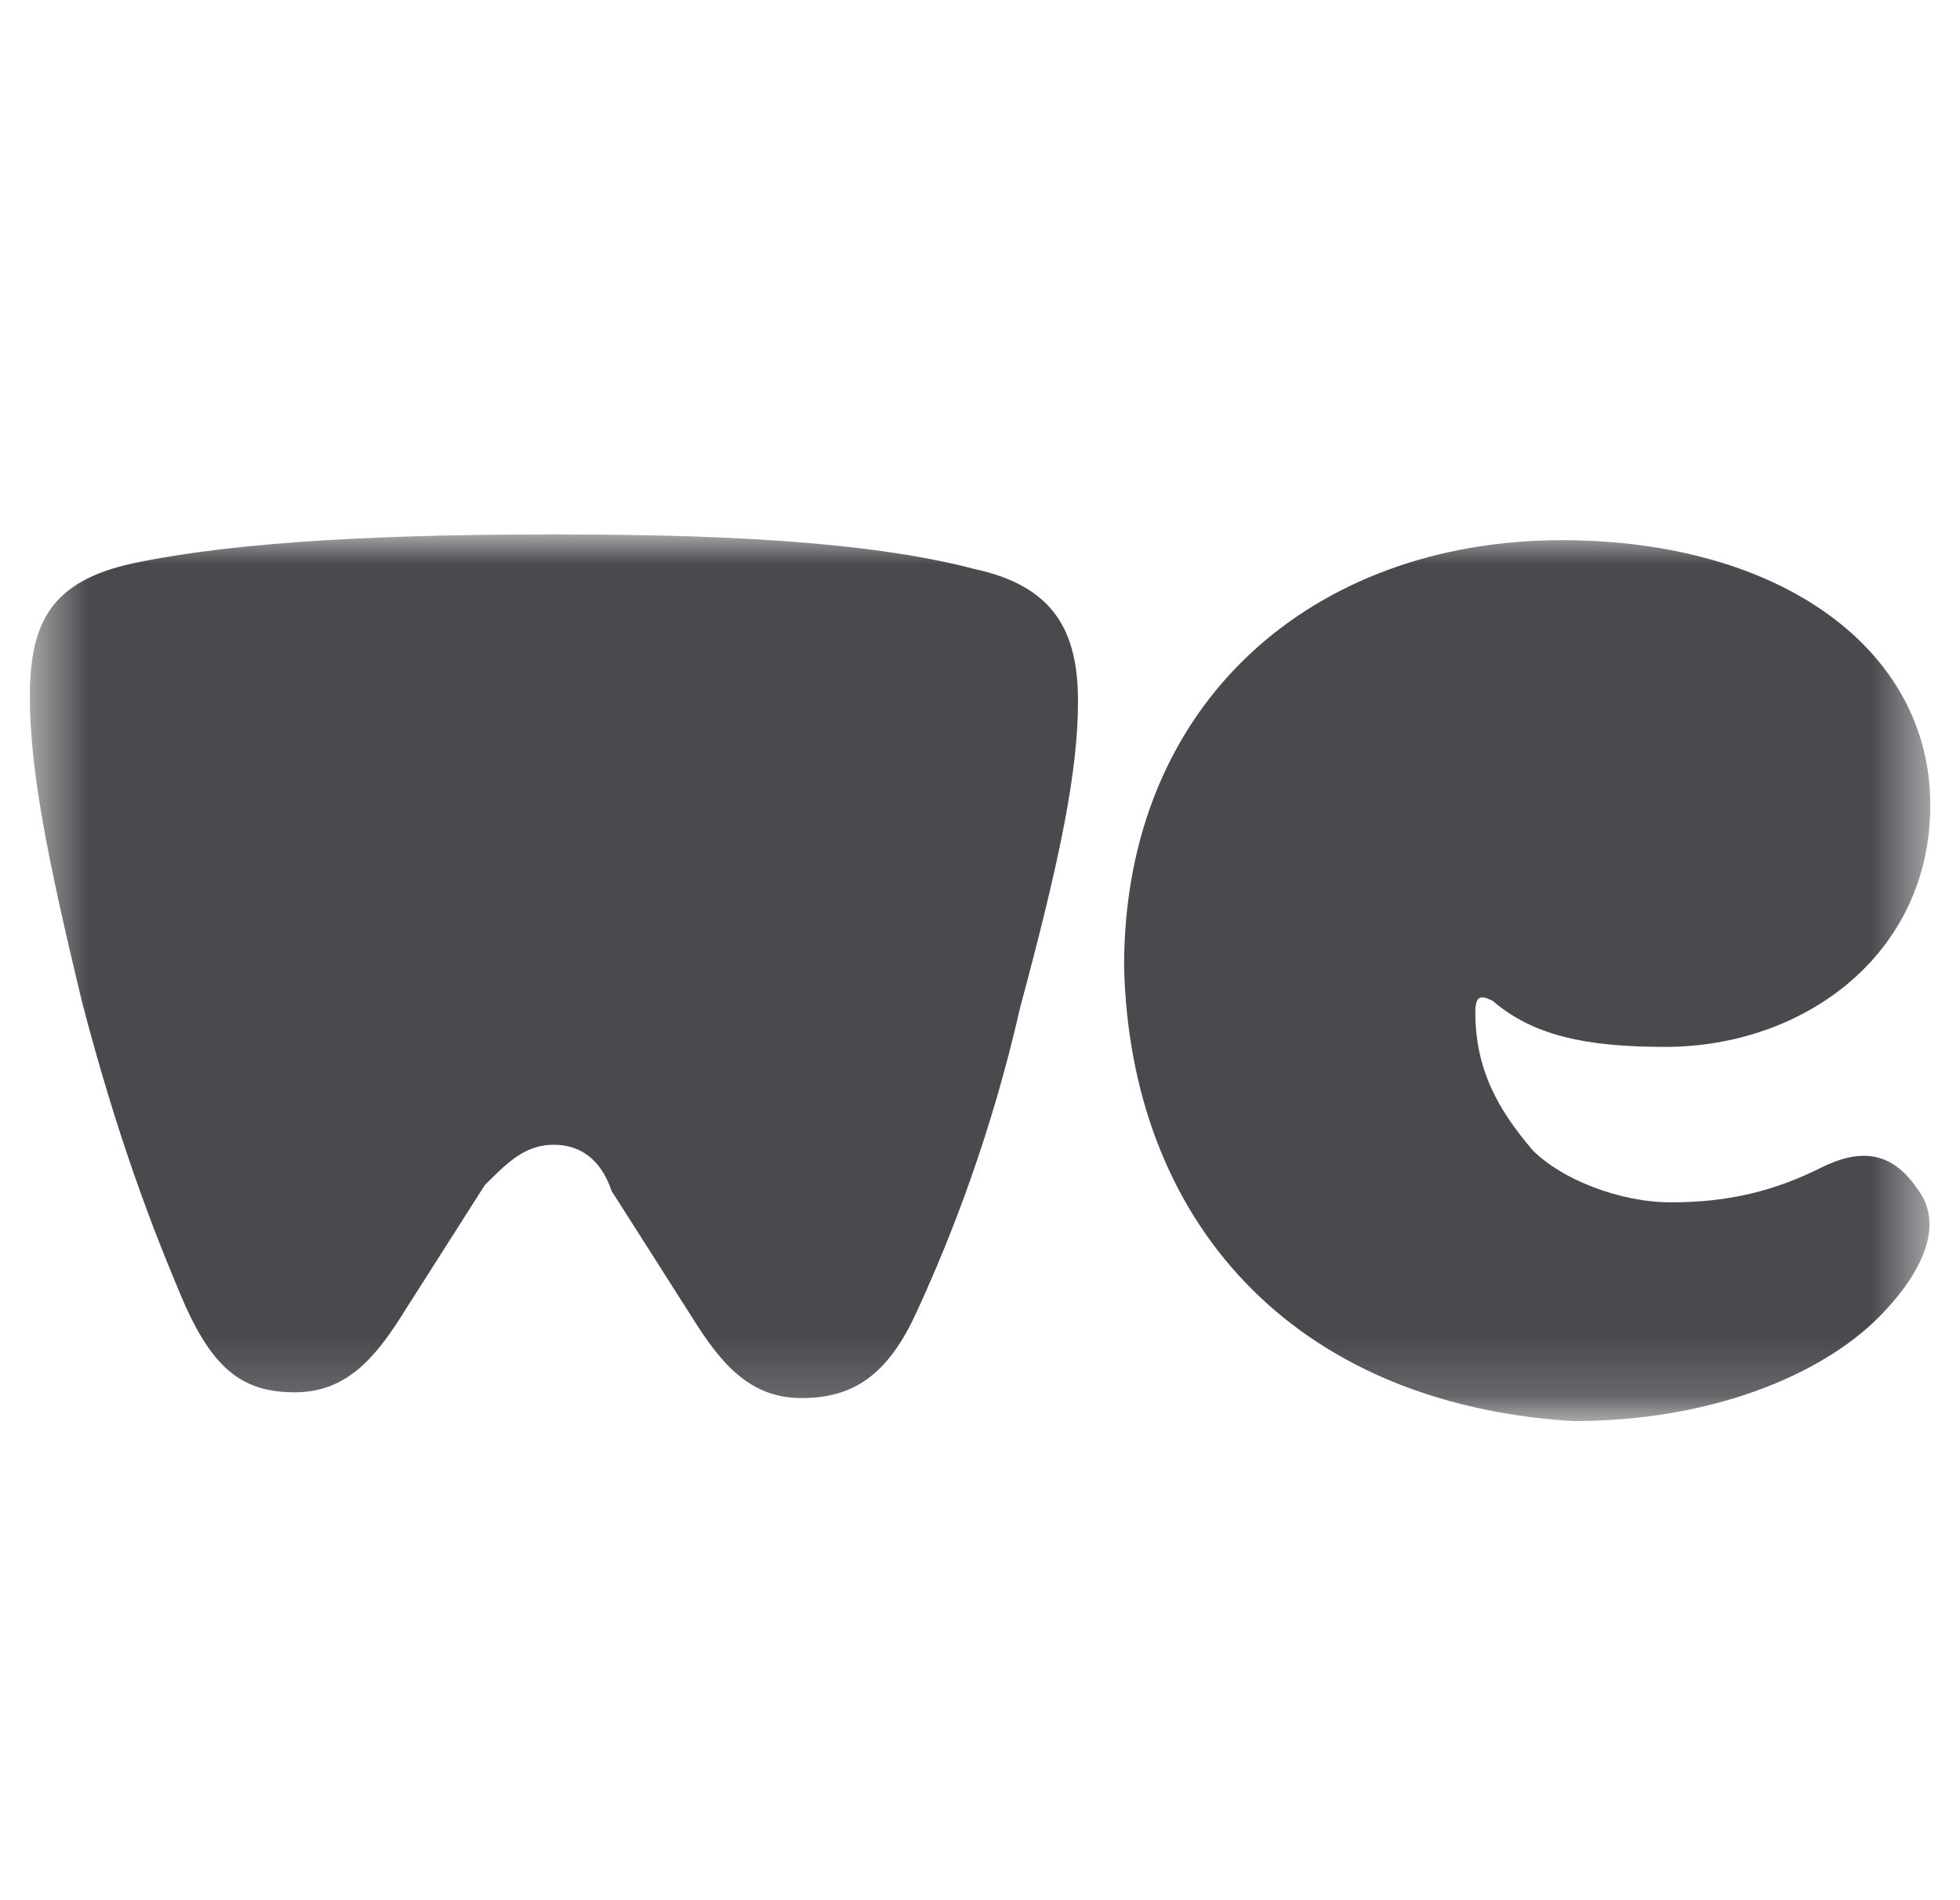<svg width="33" height="32" viewBox="0 0 33 32" fill="none" xmlns="http://www.w3.org/2000/svg">
<g clip-path="url(#clip0_7_742)">
<mask id="mask0_7_742" style="mask-type:luminance" maskUnits="userSpaceOnUse" x="0" y="9" width="33" height="15">
<path d="M32.502 9H0.502V23.835H32.502V9Z" fill="white"/>
</mask>
<g mask="url(#mask0_7_742)">
<path d="M18.926 16.272C18.926 11.812 22.125 9.097 26.295 9.097C29.979 9.097 32.5 10.939 32.5 13.557C32.5 16.078 30.367 17.63 28.04 17.63C26.683 17.63 25.81 17.436 25.131 16.854C24.937 16.757 24.84 16.757 24.84 17.048C24.84 18.017 25.228 18.696 25.81 19.375C26.295 19.86 27.265 20.248 28.137 20.248C29.107 20.248 29.882 20.054 30.658 19.666C31.434 19.278 31.919 19.472 32.306 20.054C32.791 20.732 32.209 21.605 31.628 22.187C30.658 23.157 28.816 23.932 26.489 23.932C21.738 23.641 19.023 20.538 18.926 16.272ZM9.326 19.278C9.714 19.278 10.102 19.472 10.296 20.054L11.654 22.187C12.138 22.962 12.623 23.544 13.496 23.544C14.368 23.544 14.95 23.157 15.435 22.09C16.017 20.829 16.696 19.084 17.18 16.951C17.859 14.43 18.15 12.975 18.15 11.812C18.15 10.648 17.762 9.873 16.405 9.582C14.562 9.097 11.944 9 9.326 9C6.708 9 4.091 9.097 2.248 9.485C0.891 9.776 0.503 10.454 0.503 11.715C0.503 12.975 0.794 14.43 1.376 16.854C1.957 19.084 2.539 20.636 3.121 21.993C3.606 23.059 4.091 23.447 4.963 23.447C5.836 23.447 6.321 22.866 6.805 22.09L8.163 19.957C8.551 19.569 8.842 19.278 9.326 19.278Z" fill="#484A4D"/>
</g>
</g>
<defs>
<clipPath id="clip0_7_742">
<rect width="32" height="32" fill="white" transform="translate(0.5)"/>
</clipPath>
</defs>
</svg>
